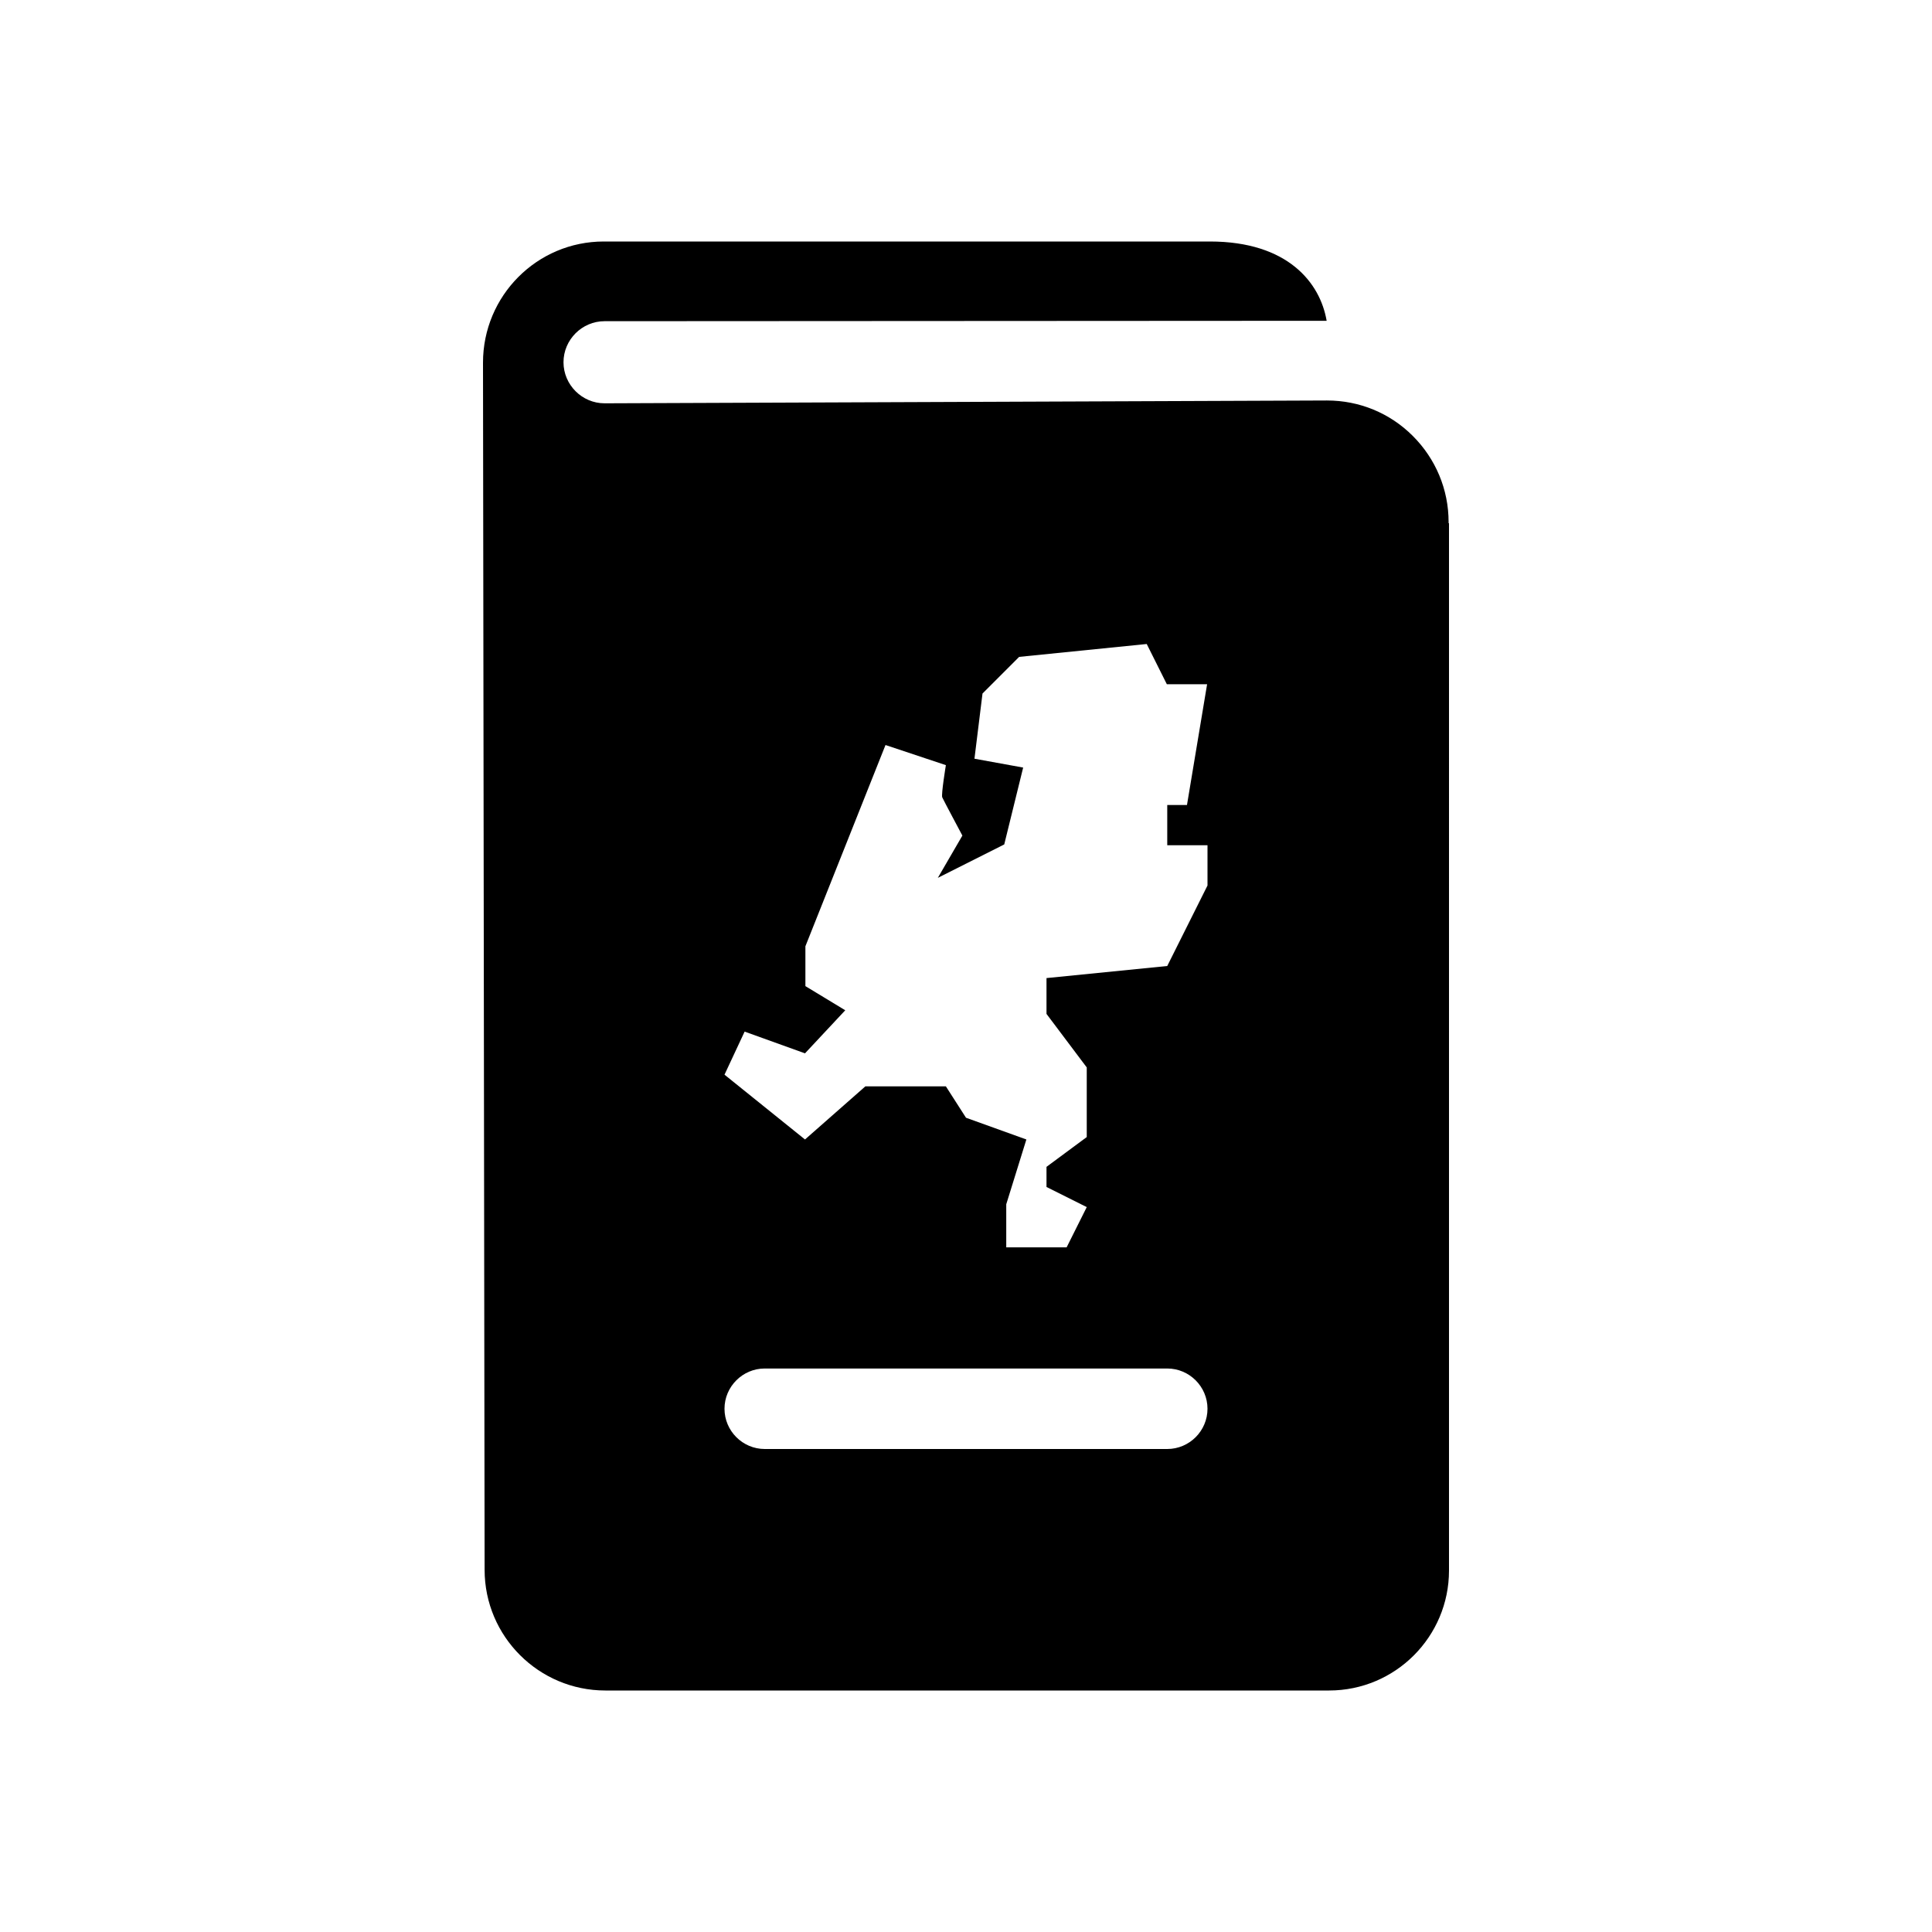 <svg xmlns="http://www.w3.org/2000/svg" viewBox="0 0 48 48"><title>Paspoort</title><path d="M35.99 13v-.03c0-.81-.32-1.57-.89-2.14-.57-.57-1.33-.88-2.13-.88h-.01l-17.91.07h-.03C14.46 10.02 14 9.56 14 9s.46-1.02 1.02-1.02h.03l17.91-.01C32.8 7.03 32 6 30.06 6H15c-1.66 0-3 1.35-3 3.01L12.04 39c0 1.66 1.35 3 3 3h17.98c1.65 0 2.98-1.34 2.98-2.98V13h-.01ZM29 36H19c-.55 0-1-.45-1-1s.45-1 1-1h10c.55 0 1 .45 1 1s-.45 1-1 1Zm1-14-1 2-3 .3v.89l1 1.33v1.73l-1 .74v.5l1 .5-.5 1H25v-1.07l.5-1.61-1.5-.54-.5-.78h-2L20 28.31l-2-1.61.5-1.07 1.5.54 1-1.07-.99-.6v-.99l1.99-5 1.5.5s-.12.73-.09.8c.03.07.5.95.5.95l-.61 1.05 1.65-.83.47-1.91-1.21-.22.2-1.62.91-.91 3.17-.32.5 1h1l-.5 3H29v1h1v1Z"/></svg>
